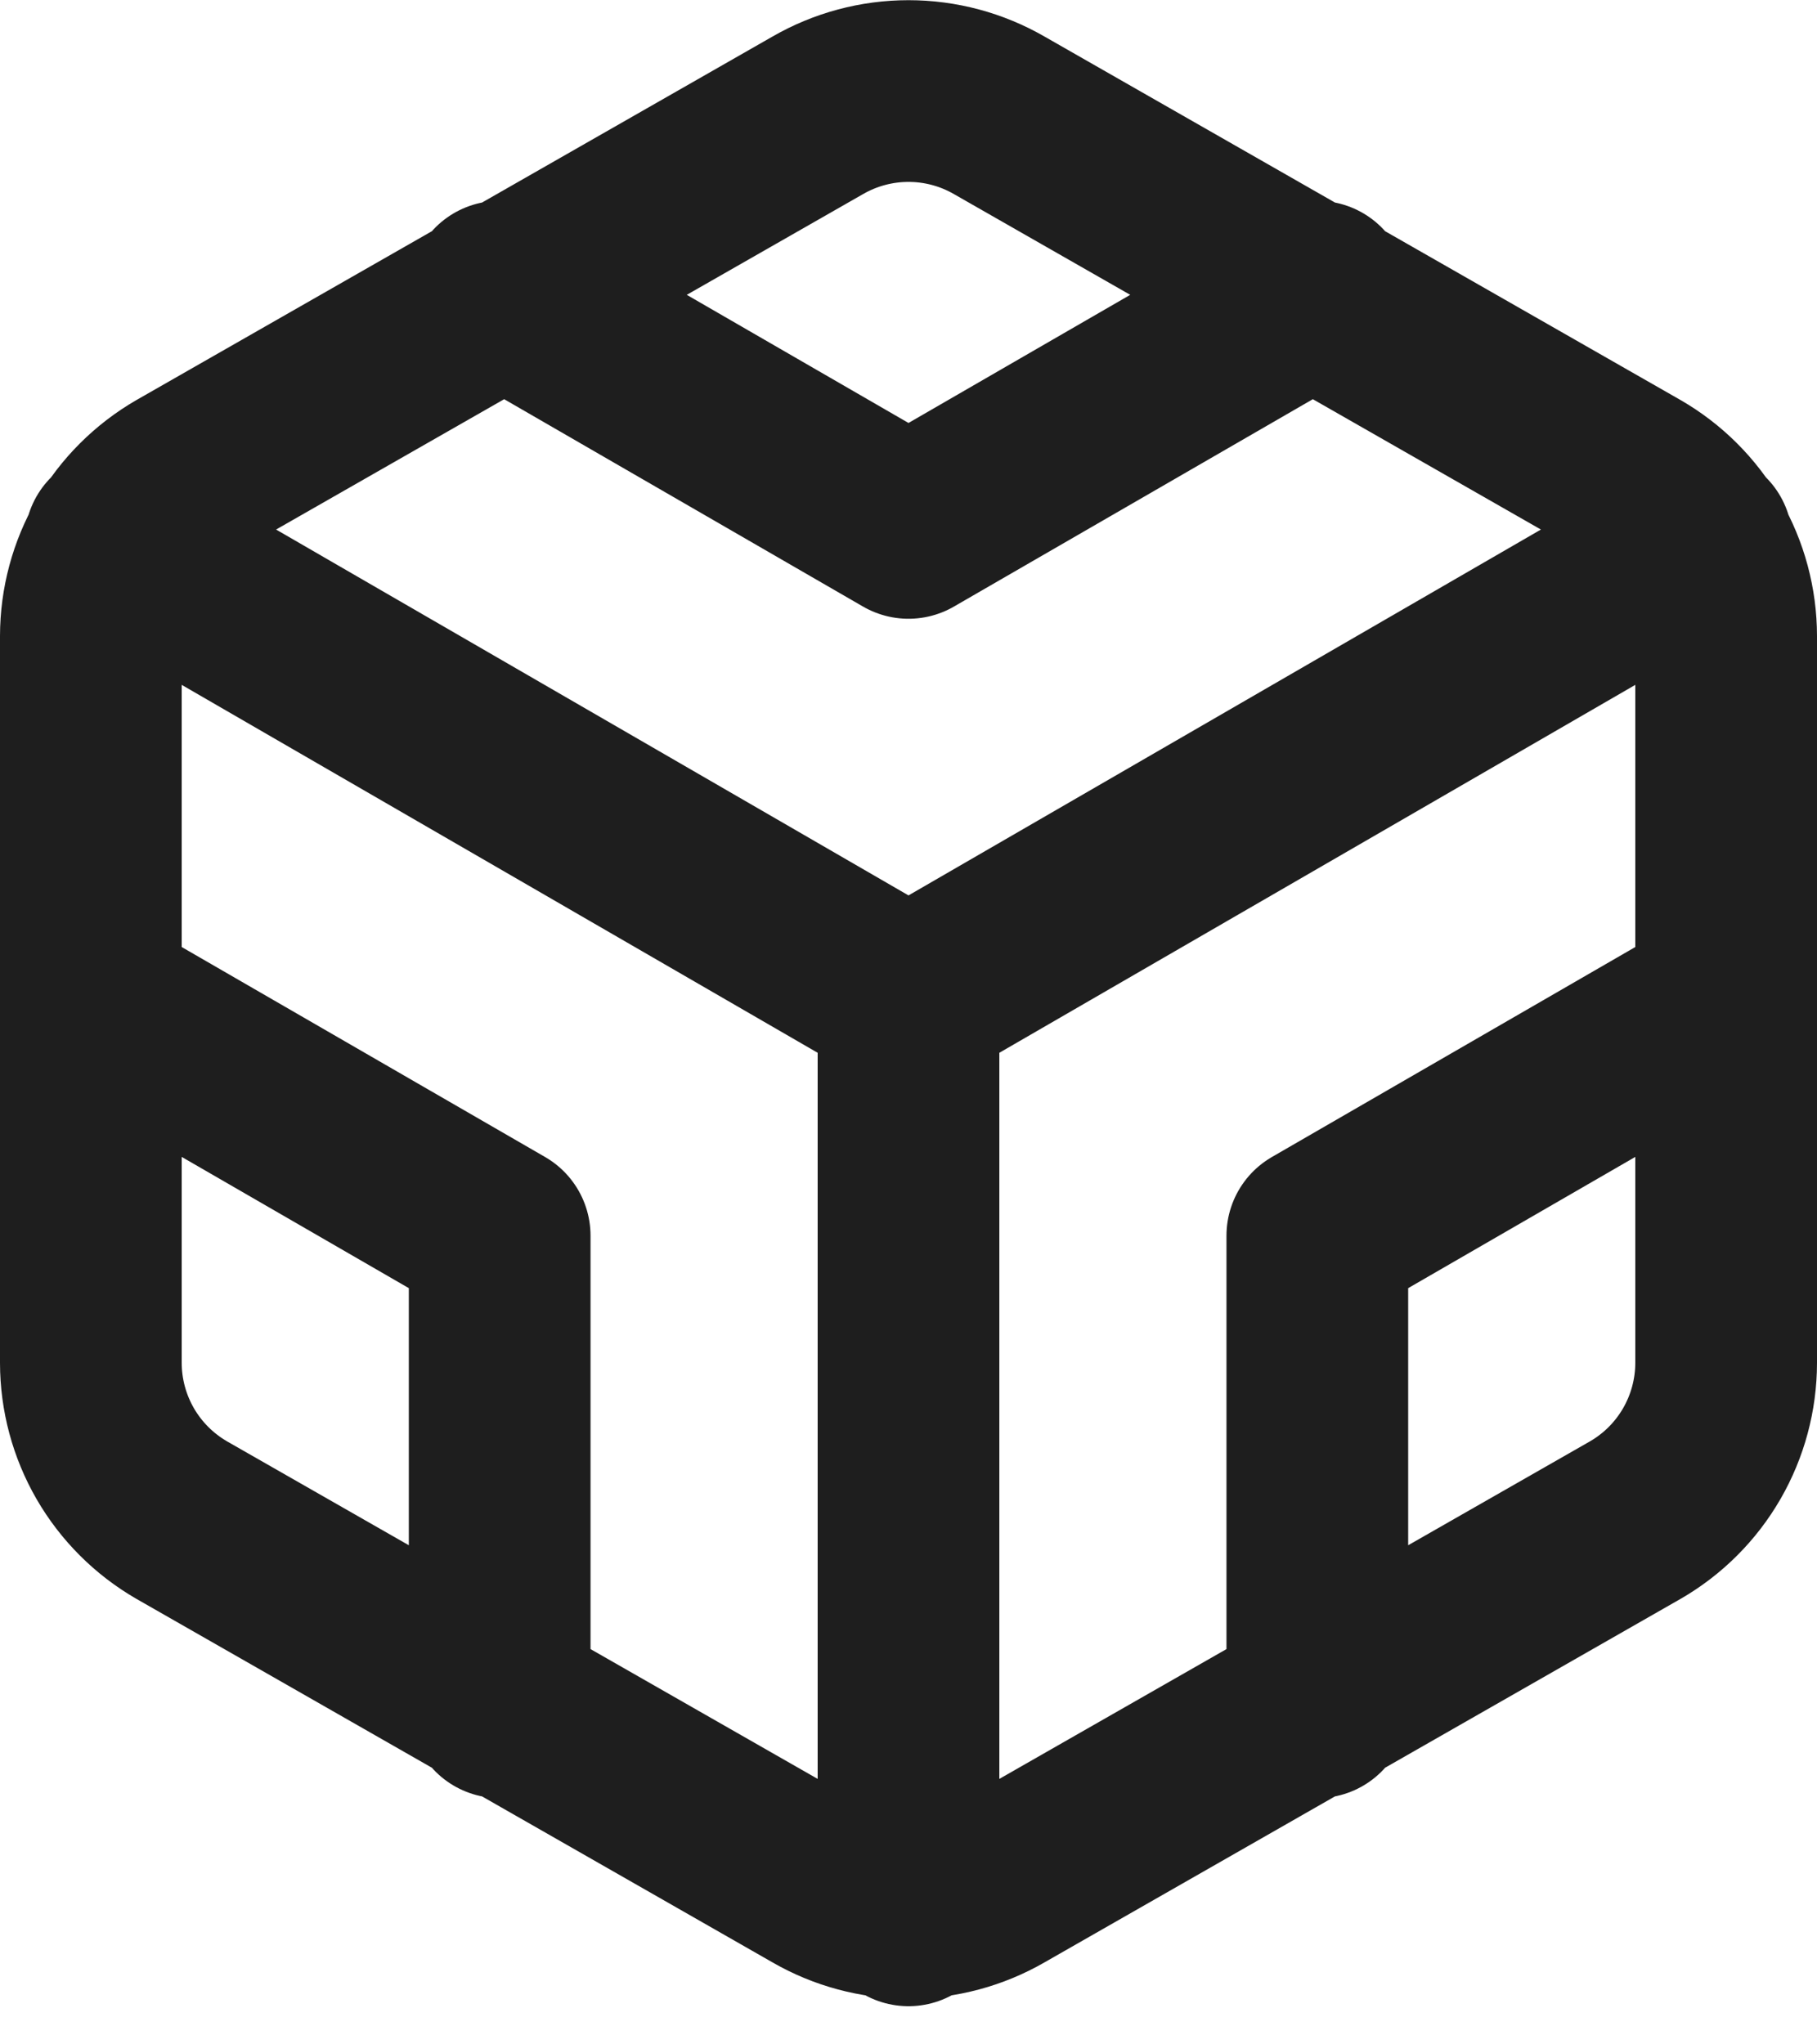 <svg width="40" height="45" viewBox="0 0 40 45" fill="none" xmlns="http://www.w3.org/2000/svg">
<path d="M11 6.42L20 11.62L29 6.42M11 37.58V27.2L2 22M38 22L29 27.2V37.58M2.54 11.92L20 22.02L37.46 11.92M20 42.16V22M38 30V14C37.999 13.299 37.814 12.61 37.463 12.002C37.112 11.395 36.608 10.891 36 10.54L22 2.54C21.392 2.189 20.702 2.004 20 2.004C19.298 2.004 18.608 2.189 18 2.54L4 10.54C3.393 10.891 2.888 11.395 2.537 12.002C2.186 12.61 2.001 13.299 2 14V30C2.001 30.701 2.186 31.39 2.537 31.998C2.888 32.605 3.393 33.109 4 33.46L18 41.46C18.608 41.811 19.298 41.996 20 41.996C20.702 41.996 21.392 41.811 22 41.46L36 33.46C36.608 33.109 37.112 32.605 37.463 31.998C37.814 31.39 37.999 30.701 38 30Z" stroke="#1E1E1E" stroke-width="4" stroke-linecap="round" stroke-linejoin="round"/>
</svg>
